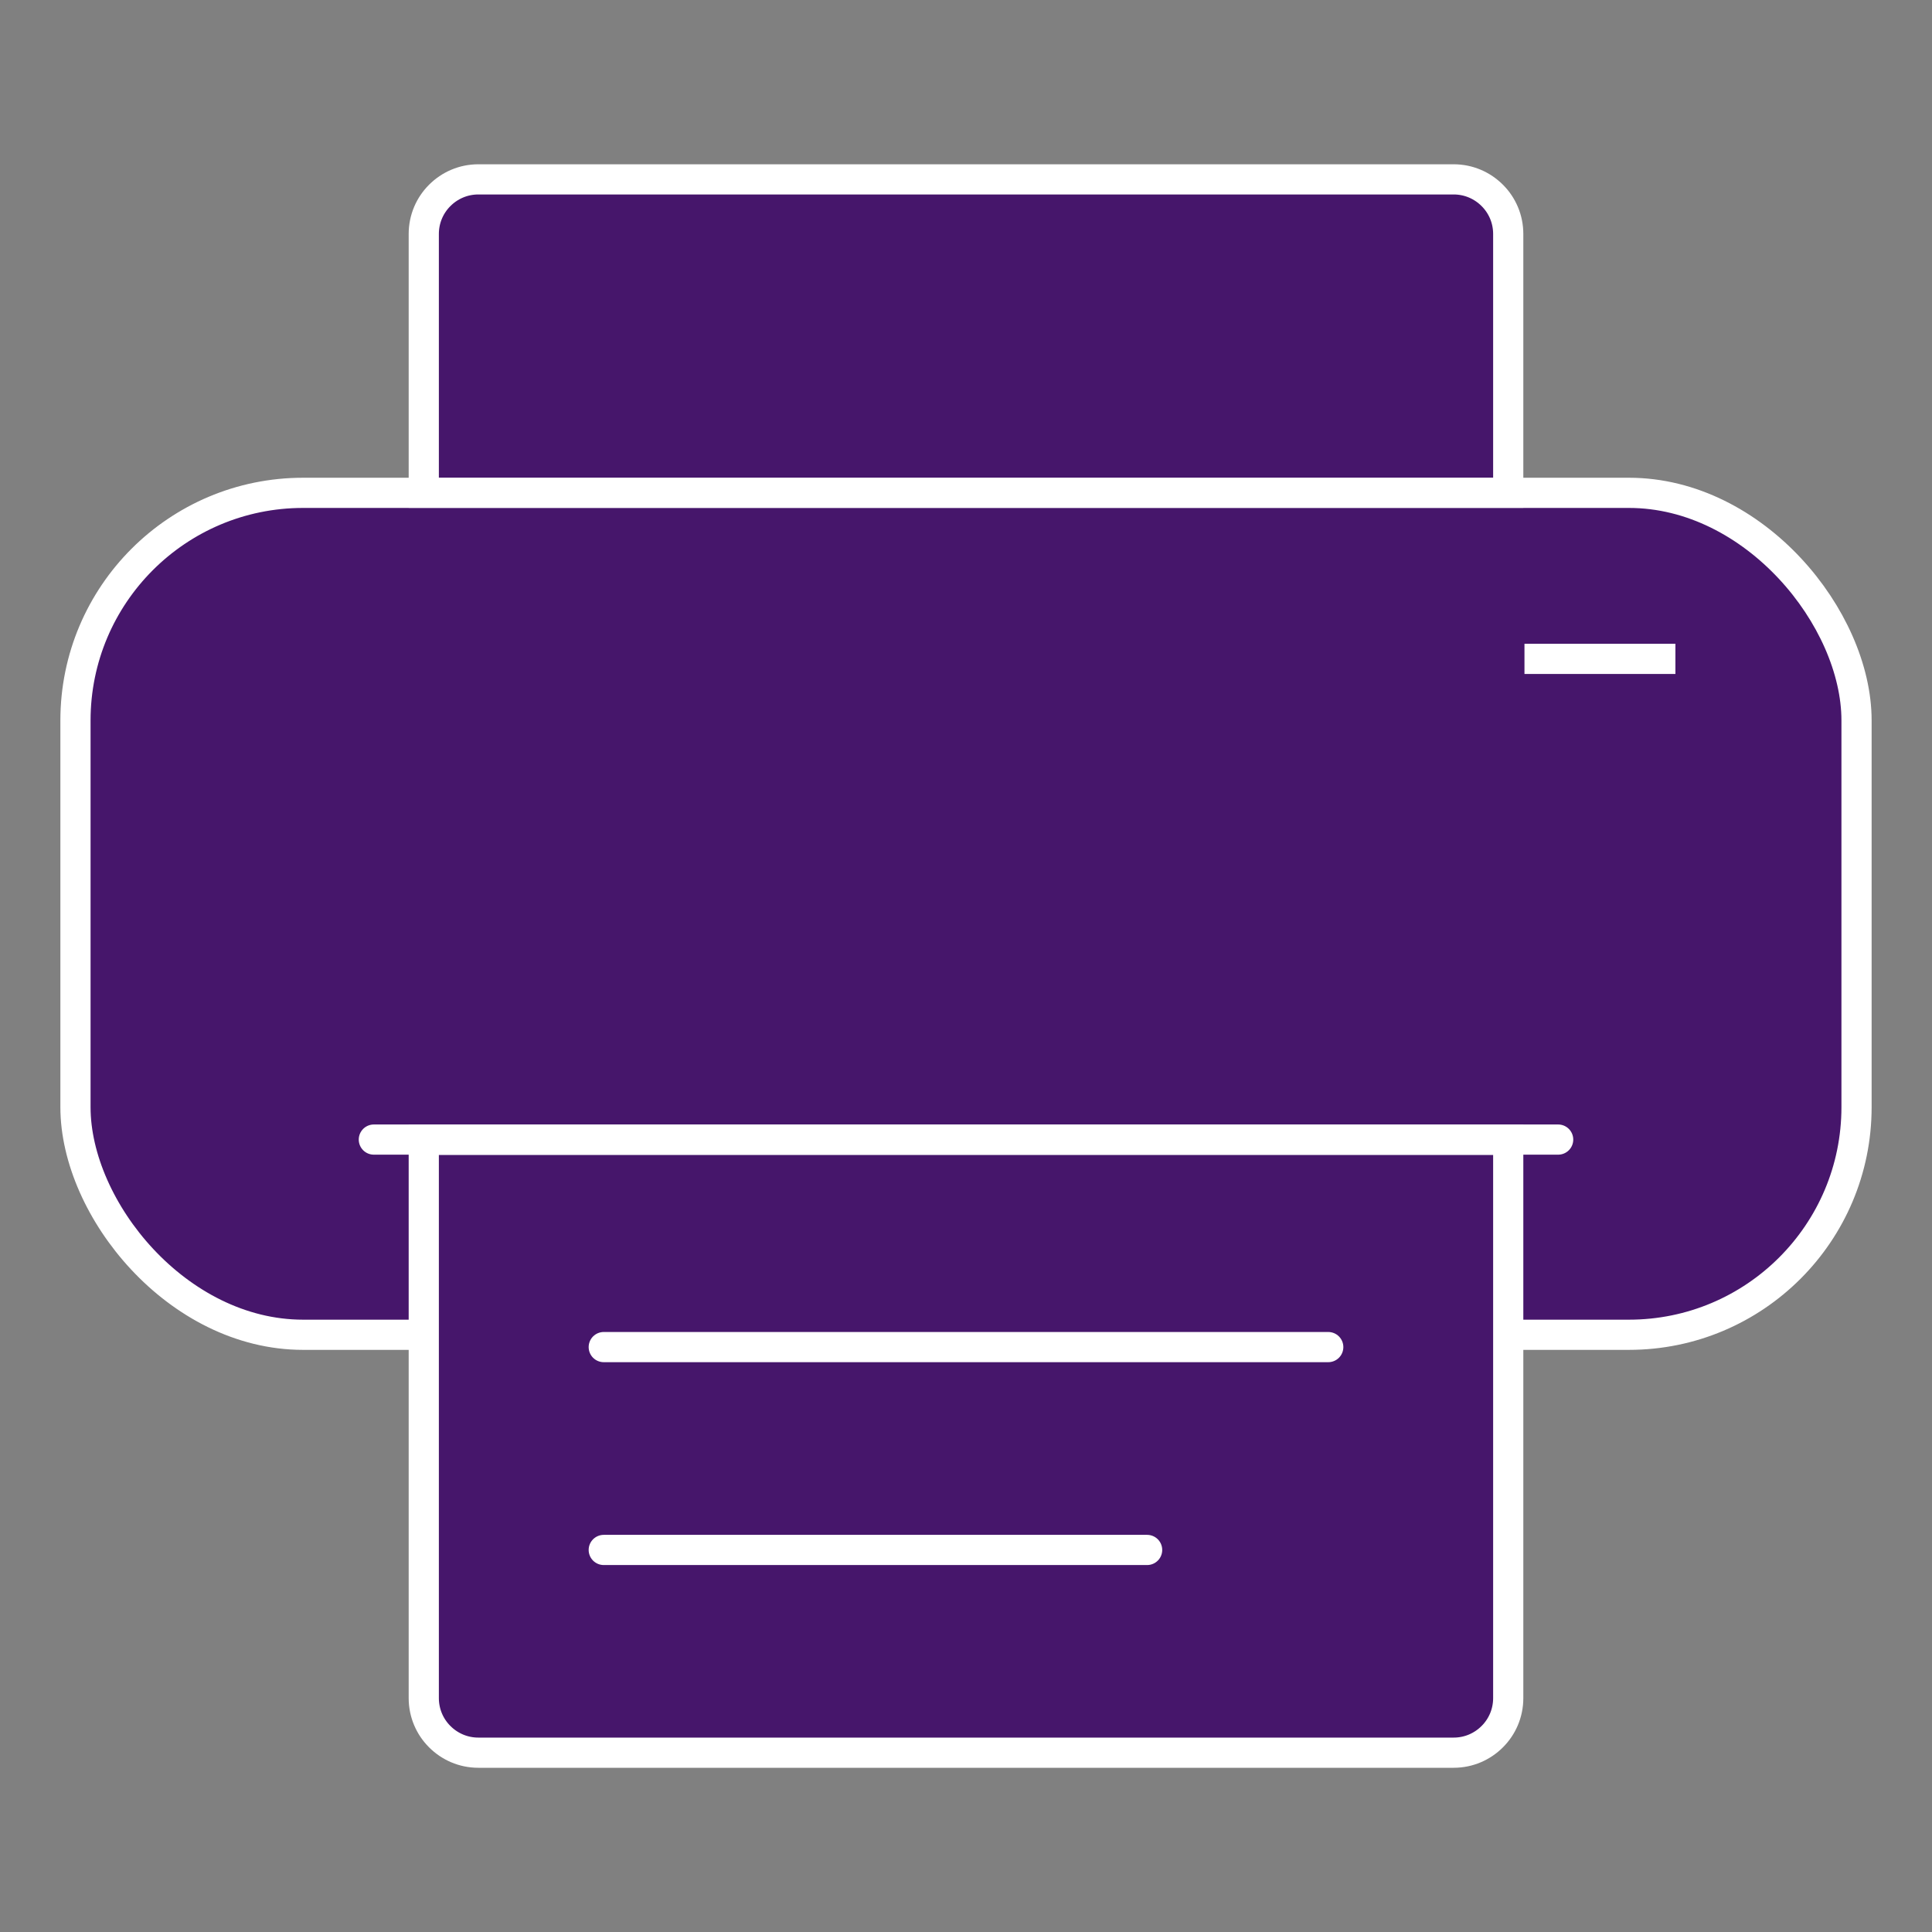 <?xml version="1.0" encoding="UTF-8"?>
<svg width="32px" height="32px" viewBox="0 0 32 32" version="1.1" xmlns="http://www.w3.org/2000/svg" xmlns:xlink="http://www.w3.org/1999/xlink">
    <rect x="0" y="0" width="32" height="32" fill="#808080" stroke="none"/>
    <title>OnHover_PrintIcon_AllDevices_ArticleHeader</title>
    <g id="OnHover_PrintIcon_AllDevices_ArticleHeader" stroke="none" stroke-width="1" fill="none" fill-rule="evenodd">
        <rect x="0" y="0" width="32" height="32"></rect>
        <g id="Printer-Icon" transform="translate(1, 2.721)" stroke="#FFFFFF" stroke-width="0.5">
            <rect id="Rectangle" fill="#46166B" x="0.25" y="5.442" width="29.5" height="13.945" rx="3.77"></rect>
            <path d="M23.077,0.25 C23.327,0.25 23.552,0.351 23.716,0.515 C23.88,0.678 23.981,0.904 23.981,1.154 L23.981,5.44 L6.019,5.44 L6.019,1.154 C6.019,0.904 6.12,0.678 6.284,0.515 C6.448,0.351 6.673,0.25 6.923,0.25 Z" id="Rectangle" fill="#46166B"></path>
            <path d="M23.981,16.158 L23.981,25.405 C23.981,25.655 23.88,25.881 23.716,26.044 C23.552,26.208 23.327,26.309 23.077,26.309 L6.923,26.309 C6.673,26.309 6.448,26.208 6.284,26.044 C6.12,25.881 6.019,25.655 6.019,25.405 L6.019,16.158 L23.981,16.158 Z" id="Rectangle" fill="#46166B"></path>
            <g id="Group" transform="translate(8.5, 19.091)" stroke-linecap="round">
                <line x1="0.5" y1="3.86" x2="9.5" y2="3.86" id="Line"></line>
                <line x1="0.5" y1="0.5" x2="12.5" y2="0.5" id="Line-2"></line>
            </g>
            <line x1="5.192" y1="16.154" x2="24.808" y2="16.154" id="Line-7" stroke-linecap="round"></line>
            <line x1="24.5" y1="8.192" x2="26.5" y2="8.192" id="Line-3" stroke-linecap="square"></line>
        </g>
    </g>
</svg>
